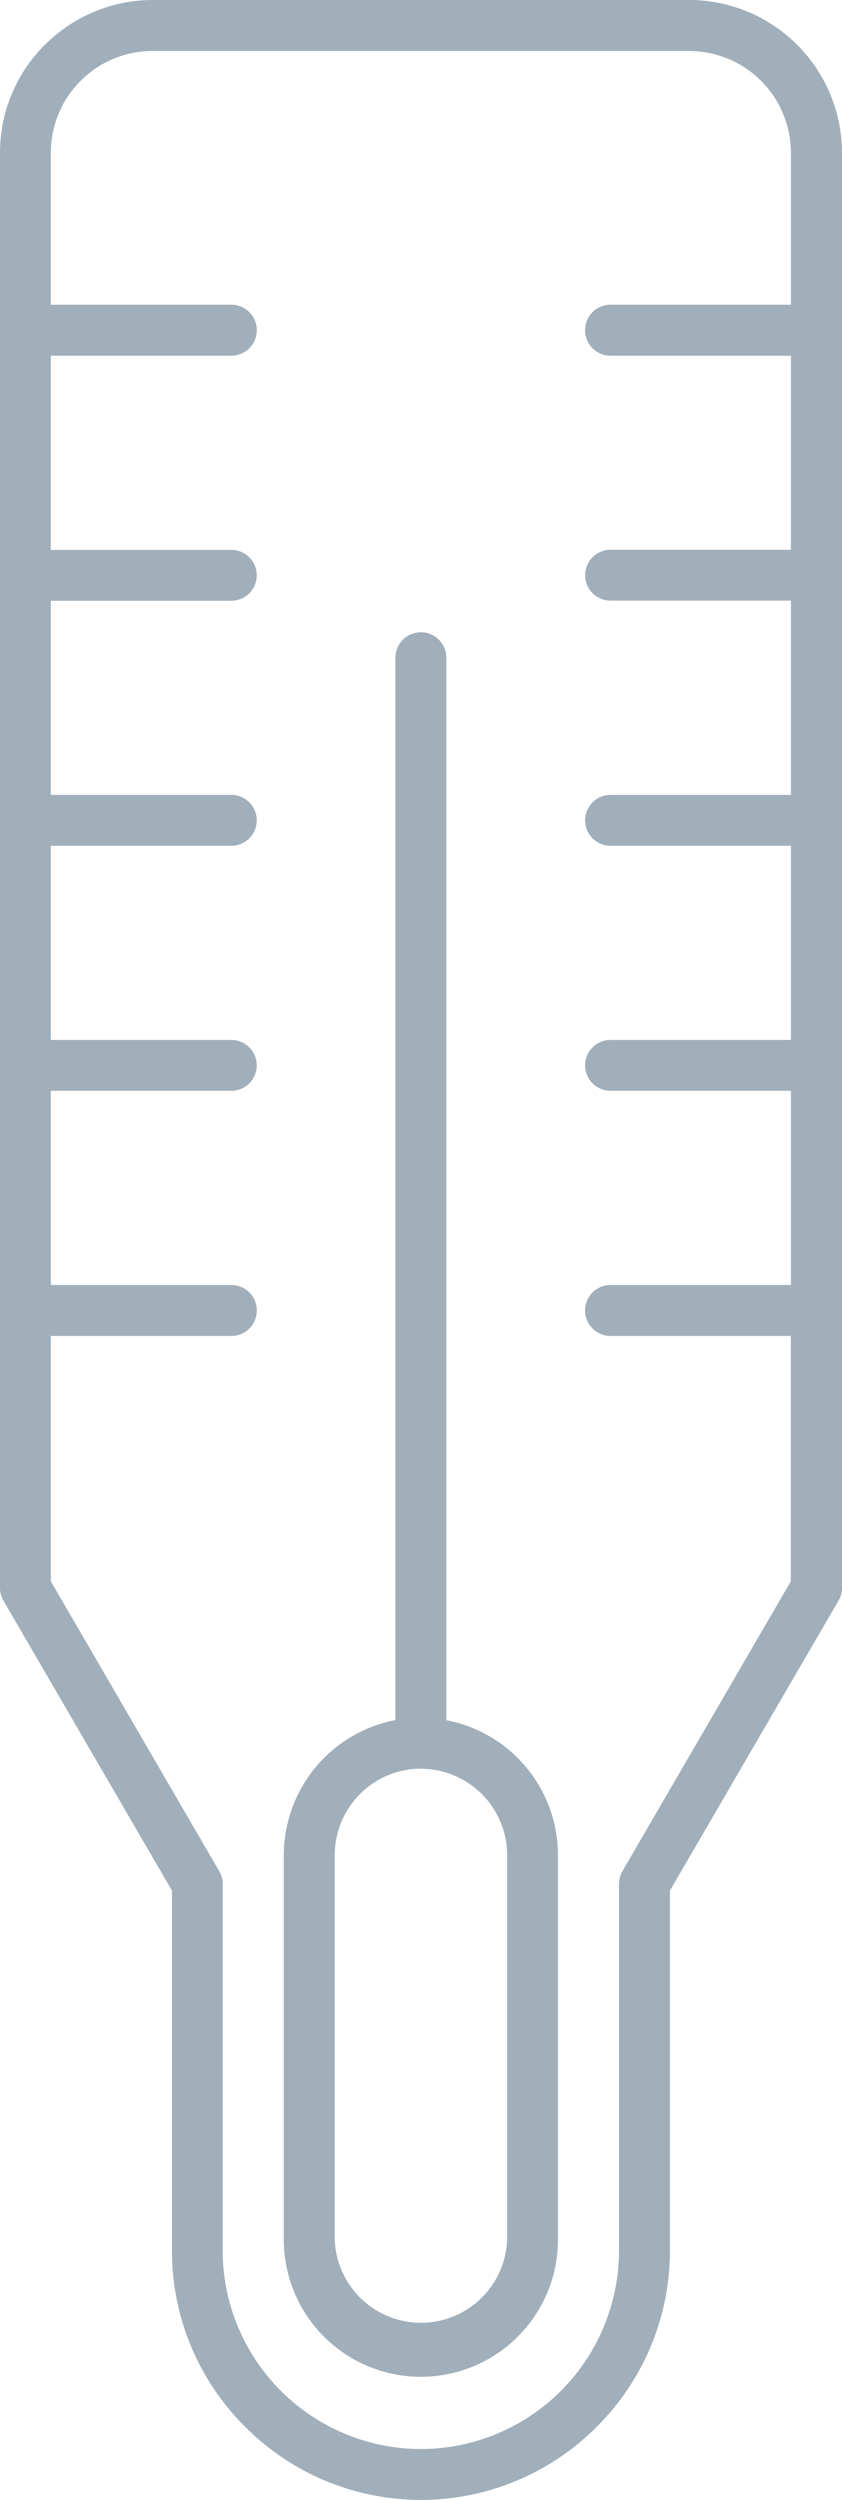 <svg xmlns="http://www.w3.org/2000/svg" viewBox="0 0 7.272 21.568"><title>healthcare-medical-thermometer-icon-UC-Santa-Barbara</title><g id="ICONS"><path d="M5.786,16.311v3.106A2.142,2.142,0,0,1,5.155,20.936l-.001.001a2.143,2.143,0,0,1-1.519.631h0a2.142,2.142,0,0,1-1.518-.631l-.001-.001a2.139,2.139,0,0,1-.631-1.518V16.311L.03,13.81A.215.215,0,0,1,0,13.7H0V1.318A1.312,1.312,0,0,1,.386.388H.387V.387L.39.385A1.315,1.315,0,0,1,1.318,0H5.953A1.321,1.321,0,0,1,7.272,1.318V13.7a.218.218,0,0,1-.038.123L5.786,16.311ZM6.831,3.069H5.273a.22.22,0,0,1,0-.44H6.831V1.318A.88.88,0,0,0,5.953.44H1.318a.874.874,0,0,0-.621.257L.696.698a.874.874,0,0,0-.257.62V2.629H1.998a.22.22,0,0,1,0,.44H.439V4.744H1.998a.219.219,0,0,1,0,.439H.439V6.858H1.998a.219.219,0,0,1,0,.439H.439V8.972H1.998a.219.219,0,0,1,0,.439H.439v1.675H1.998a.22.22,0,0,1,0,.44H.439v2.117L1.886,16.131a.213.213,0,0,1,.037.122v3.165a1.715,1.715,0,0,0,1.712,1.711h0a1.713,1.713,0,0,0,1.711-1.711V16.253h.001a.216.216,0,0,1,.029-.11l1.454-2.5v-2.117H5.273a.22.22,0,0,1,0-.44H6.831V9.411H5.273a.219.219,0,0,1,0-.439H6.831V7.297H5.273a.219.219,0,0,1,0-.439H6.831V5.182H5.273a.219.219,0,0,1,0-.439H6.831V3.069Zm-3.416,11.771a1.188,1.188,0,0,0-.964,1.163v3.319a1.184,1.184,0,0,0,2.368,0V16.004a1.186,1.186,0,0,0-.964-1.163V5.675a.22.22,0,0,0-.44,0v9.166Zm.22.419a.746.746,0,0,0-.744.744v3.319a.745.745,0,0,0,1.489,0V16.004a.746.746,0,0,0-.745-.744Z" style="fill:#a1afba;fill-rule:evenodd"/></g></svg>